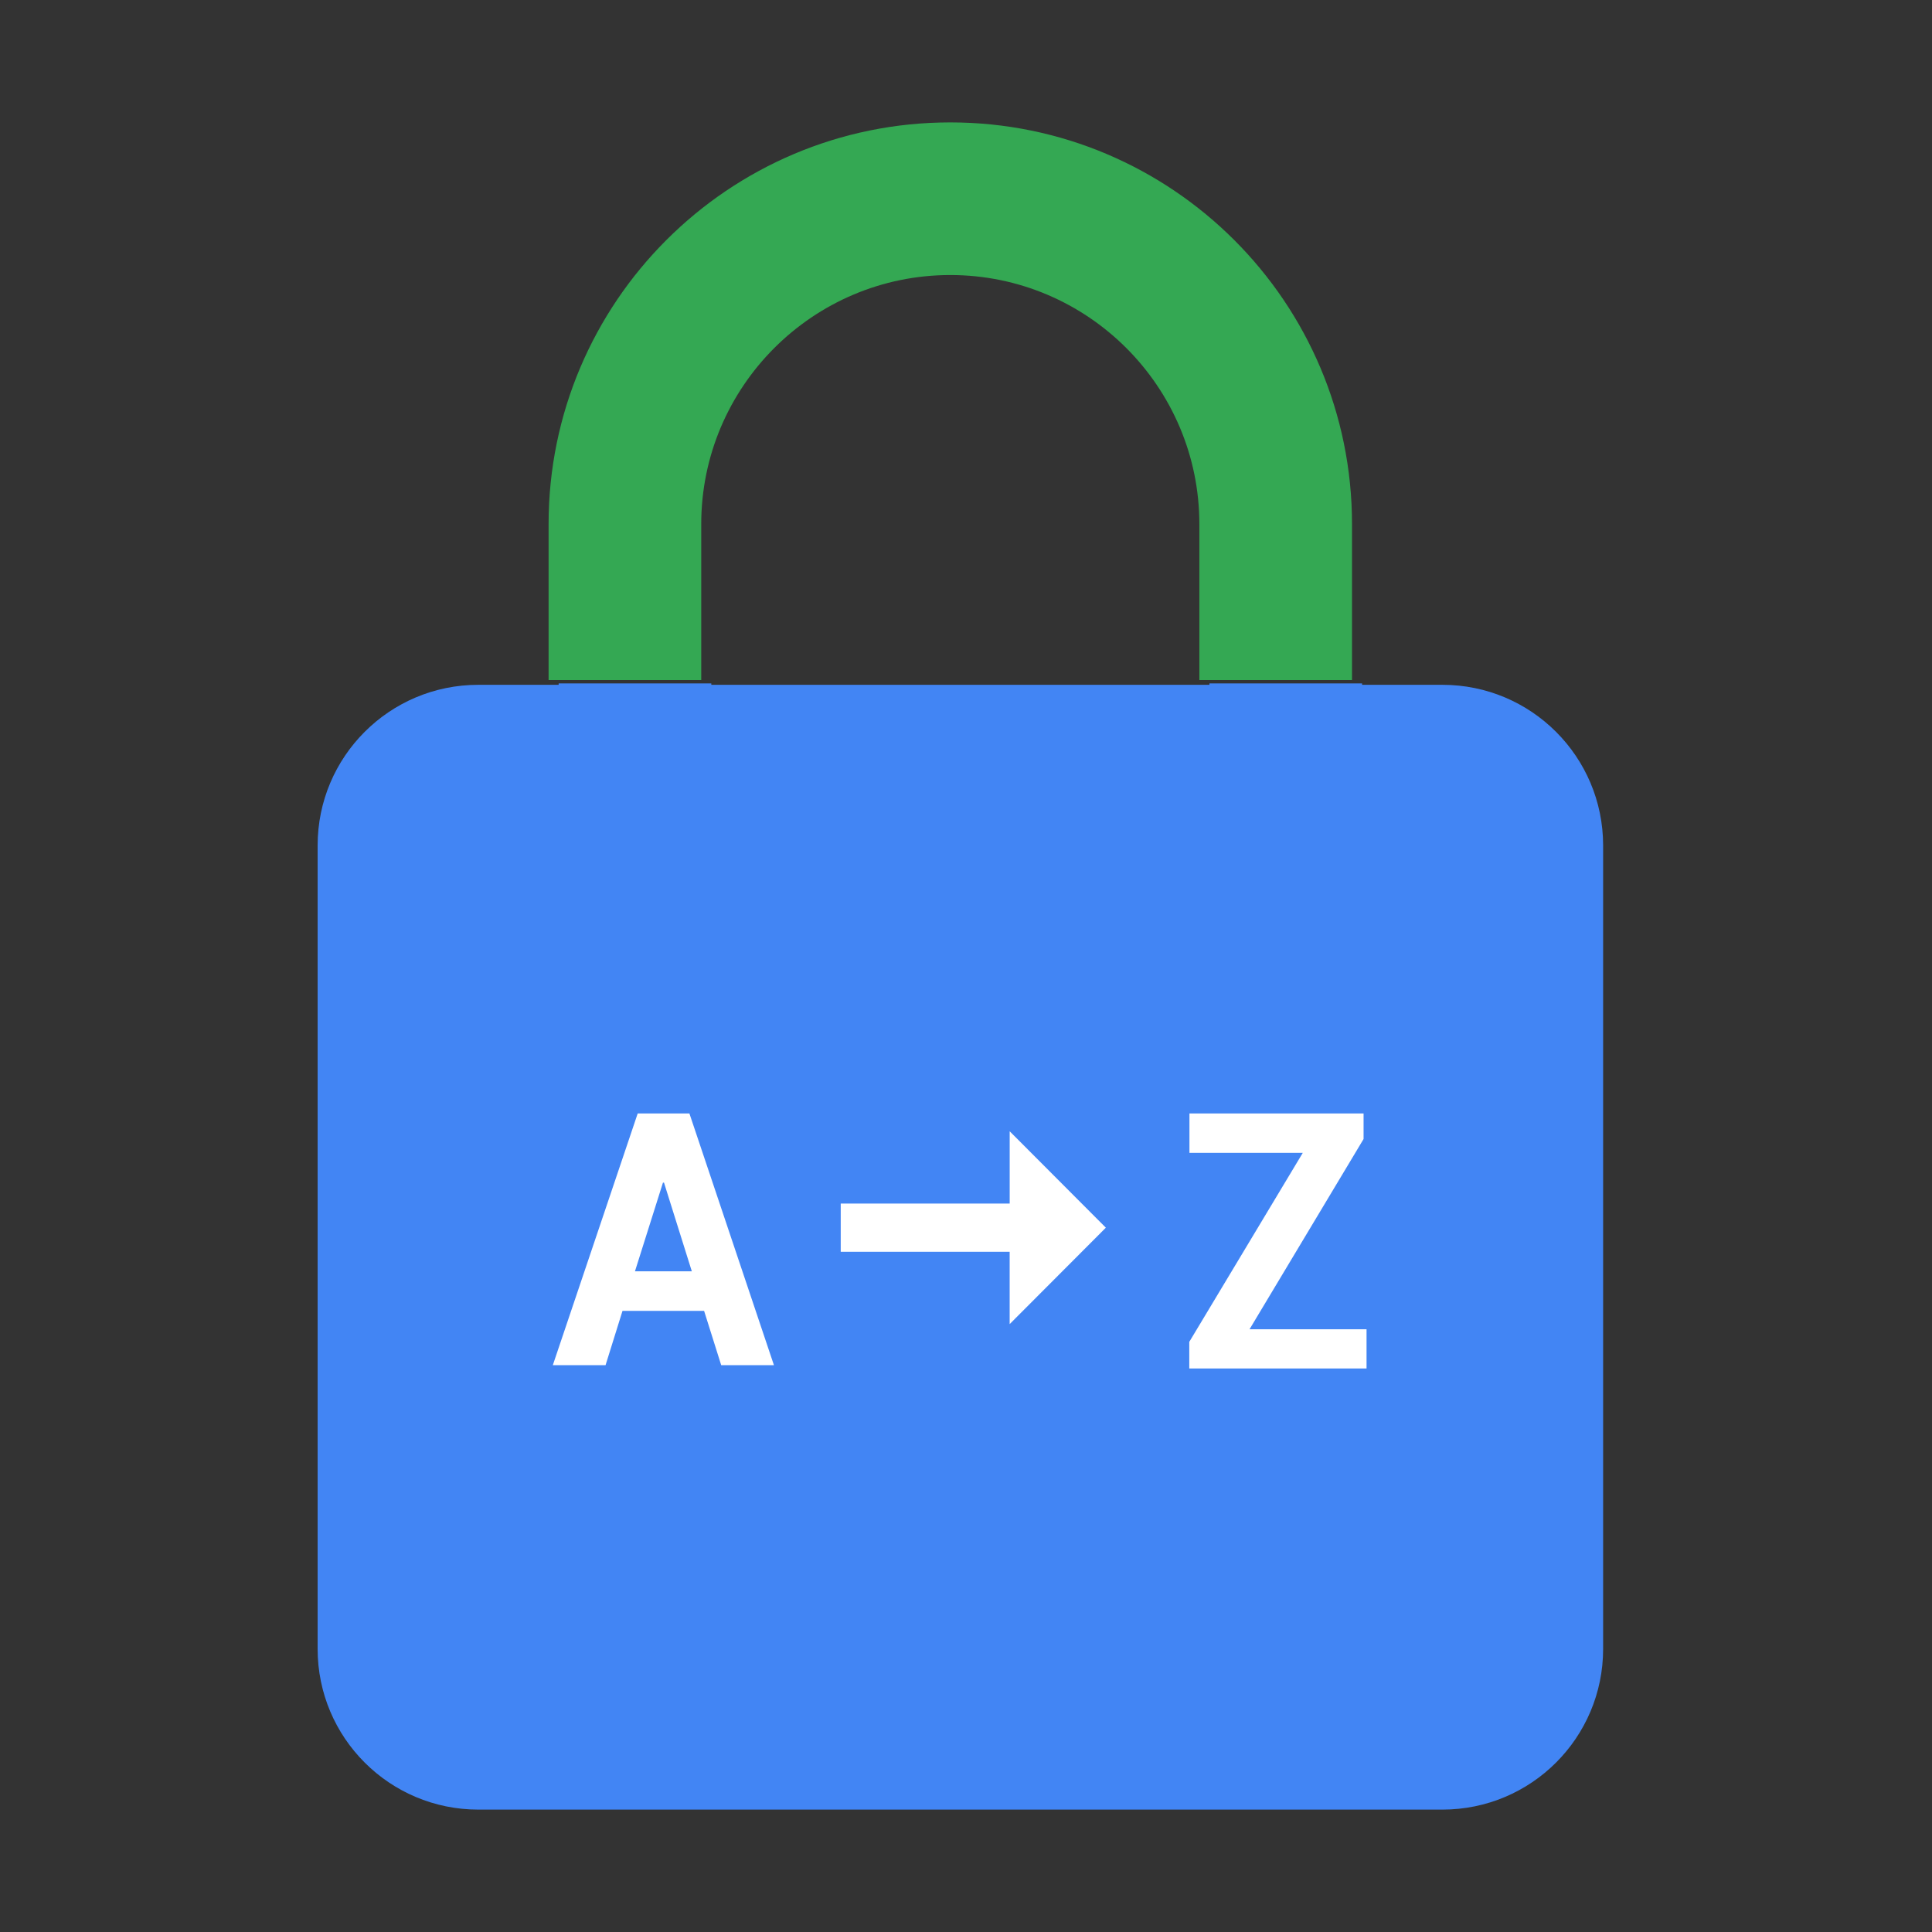<?xml version="1.0" encoding="utf-8"?>
<!-- Generator: Adobe Illustrator 16.0.0, SVG Export Plug-In . SVG Version: 6.00 Build 0)  -->
<!DOCTYPE svg PUBLIC "-//W3C//DTD SVG 1.1//EN" "http://www.w3.org/Graphics/SVG/1.1/DTD/svg11.dtd">
<svg version="1.1" id="图层_3" xmlns="http://www.w3.org/2000/svg" xmlns:xlink="http://www.w3.org/1999/xlink" x="0px" y="0px"
	 width="192px" height="192px" viewBox="0 0 192 192" enable-background="new 0 0 192 192" xml:space="preserve">
<rect x="0" y="0" width="192" height="192" fill="#333333" stroke="none"/>
<rect x="67" y="73" fill="none" width="67.667" height="41.333"/>
<path fill="none" d="M108.001,81h24v24h-24V81z"/>
<path fill="none" d="M56.501,64.5h75.5V140h-75.5V64.5z"/>
<line fill="none" x1="17" y1="74.738" x2="176.469" y2="74.738"/>
<path fill="#34A853" d="M94.439,12.164c-22.035,0-39.921,17.885-39.921,39.922v15.497h15.17V52.085
	c0-13.653,11.1-24.752,24.751-24.752c13.652,0,24.752,11.099,24.752,24.752v15.497h15.17V52.085
	C134.361,30.048,116.475,12.164,94.439,12.164z"/>
<path fill="#4285F4" d="M143.346,68.056h-7.984v-0.14h-15.17v0.14H70.688v-0.14h-15.17v0.14h-7.984
	c-8.822,0-15.969,7.145-15.969,15.966v79.845c0,8.822,7.146,15.969,15.969,15.969h95.813c8.823,0,15.97-7.146,15.97-15.969V84.022
	C159.314,75.2,152.168,68.056,143.346,68.056z"/>
<polygon fill="#FFFFFF" points="109.898,122.006 100.342,112.426 100.342,119.609 83.551,119.609 83.551,124.4 100.339,124.4 
	100.339,131.588 "/>
<g>
	<path fill="#FFFFFF" d="M69.973,130.275h-8.11l-1.684,5.395h-5.241l8.437-25.018h5.137l8.401,25.018h-5.24L69.973,130.275z
		 M63.101,126.342h5.652l-2.766-8.814h-0.103L63.101,126.342z"/>
</g>
<g>
	<path fill="#FFFFFF" d="M124.177,132.101h11.629V136h-17.617v-2.646l11.28-18.784h-11.263v-3.917h17.304v2.542L124.177,132.101z"/>
</g>
</svg>
